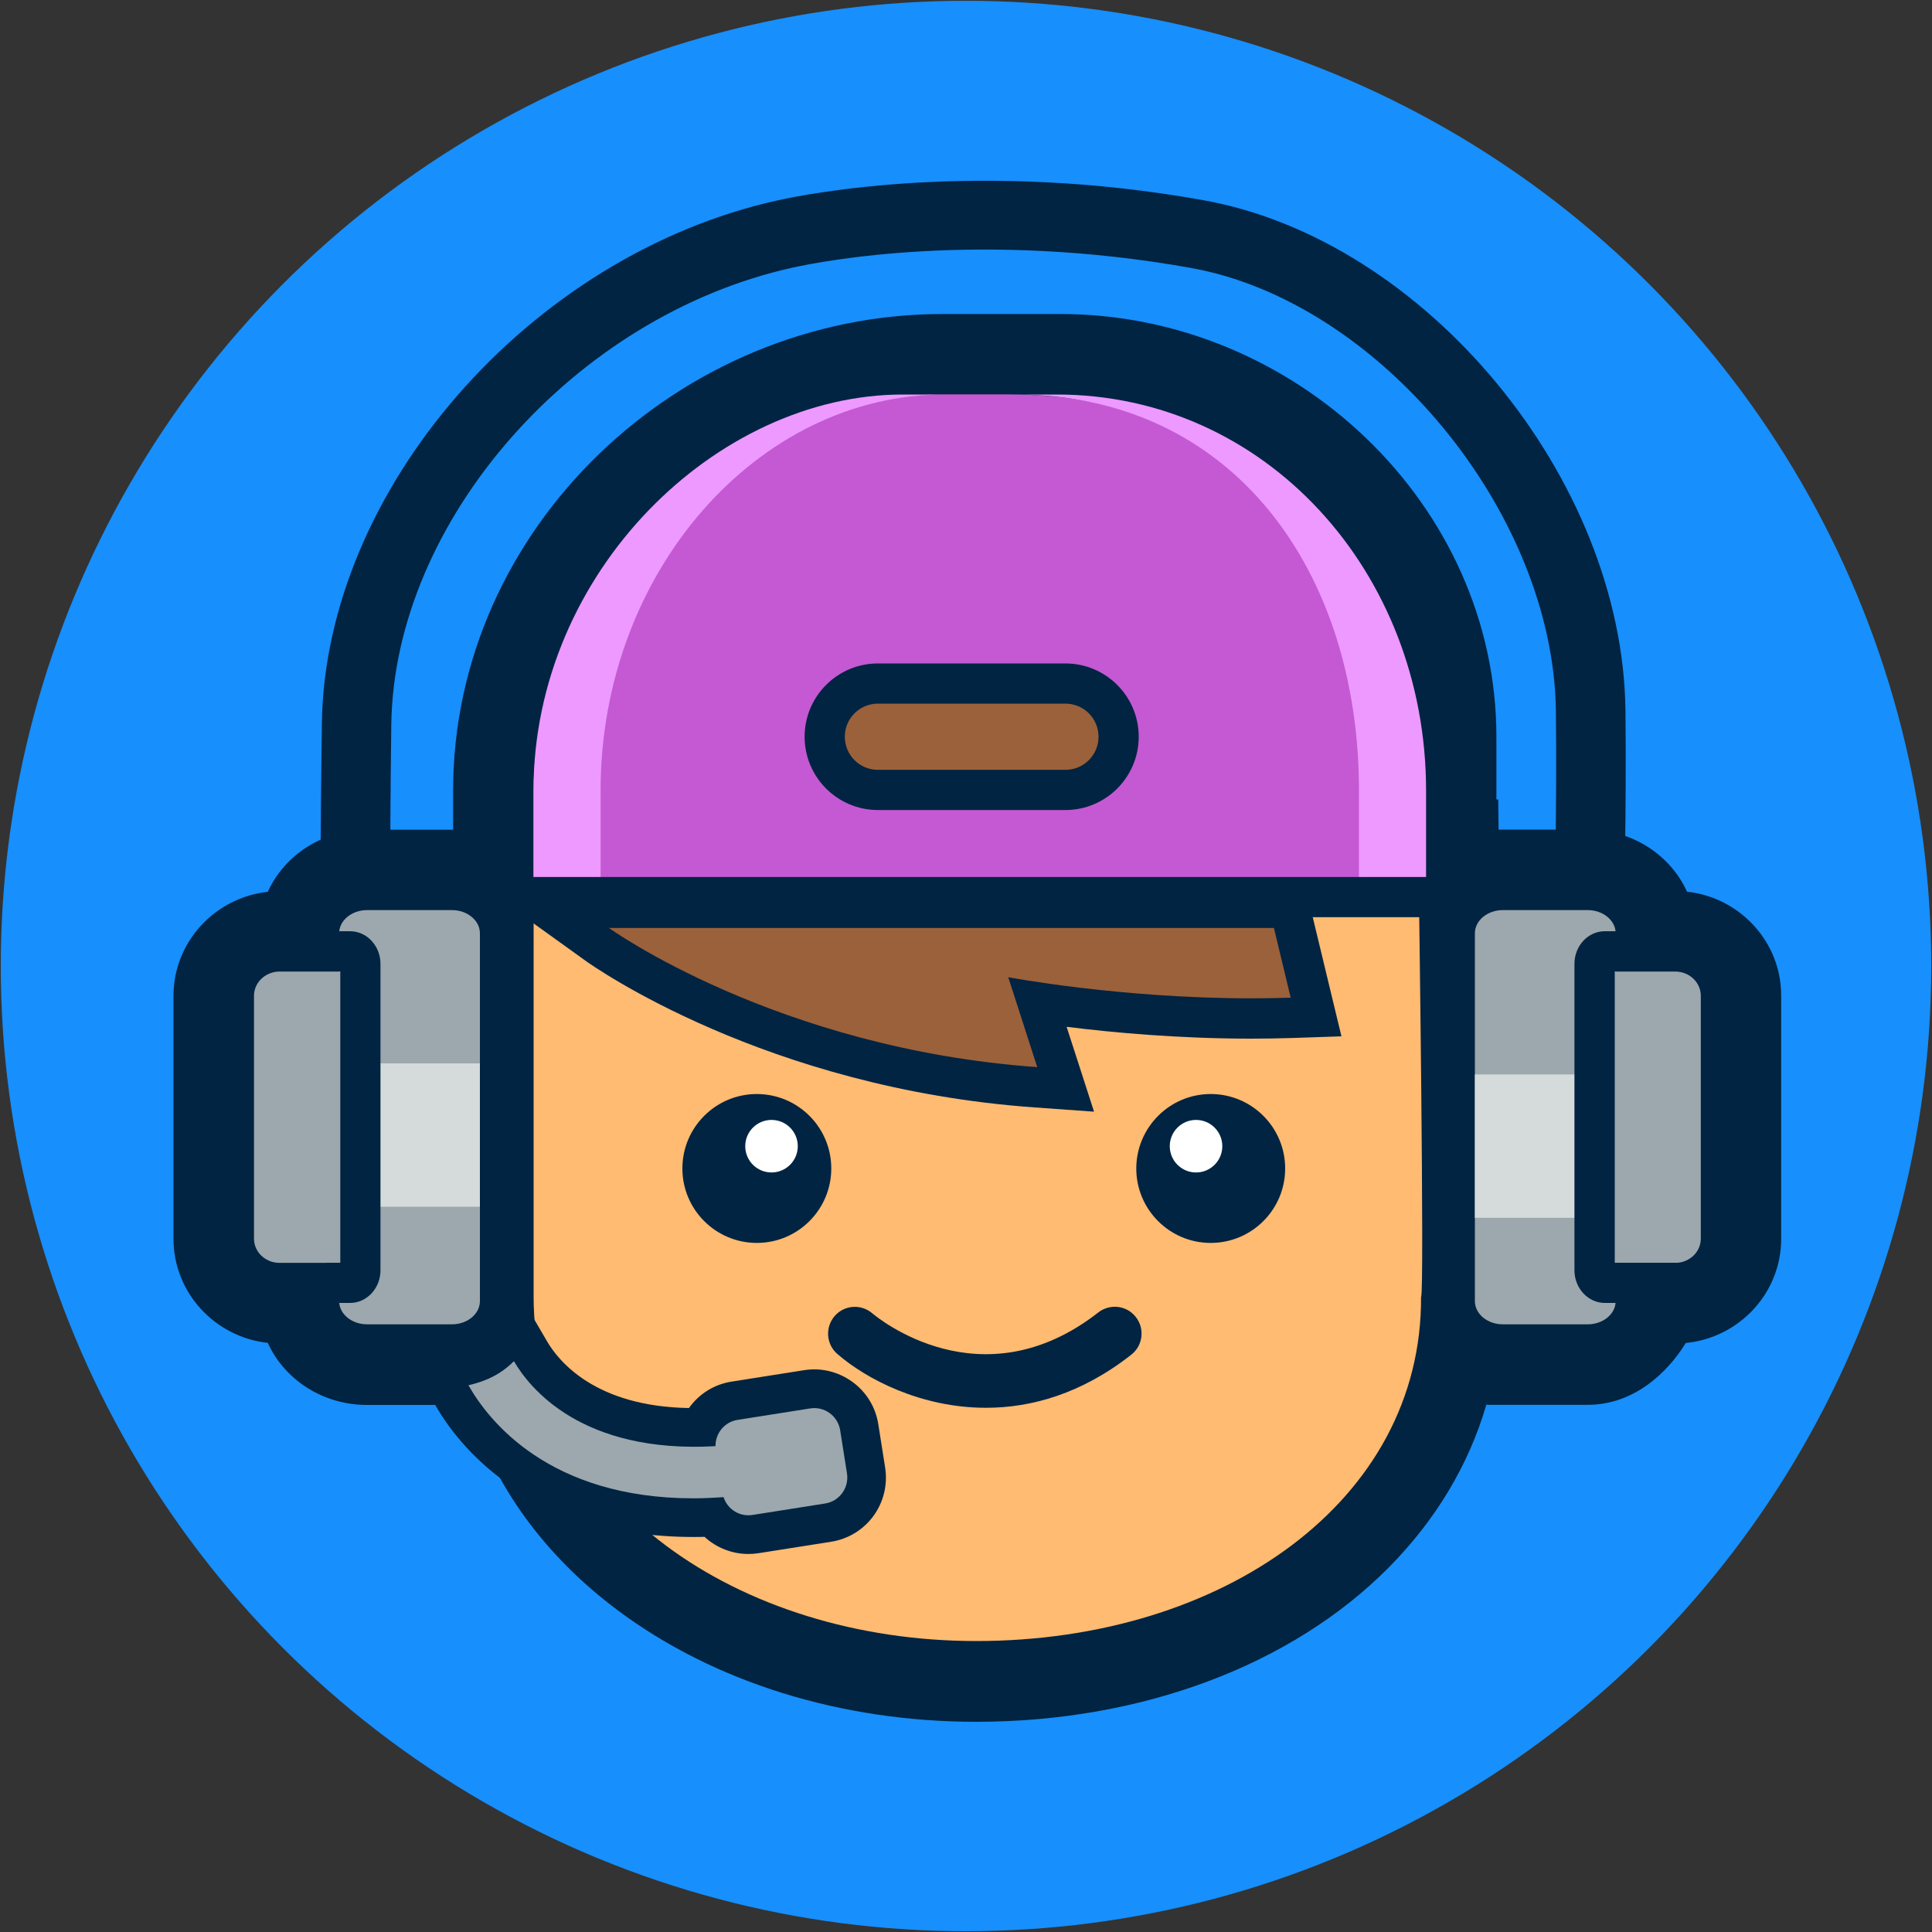 <?xml version="1.0" encoding="utf-8"?>
<!-- Generator: Adobe Illustrator 24.0.0, SVG Export Plug-In . SVG Version: 6.00 Build 0)  -->
<svg version="1.1" id="Camada_1" xmlns="http://www.w3.org/2000/svg" xmlns:xlink="http://www.w3.org/1999/xlink" x="0px" y="0px"
	 viewBox="0 0 150 150" style="enable-background:new 0 0 150 150;" xml:space="preserve">
<rect x="0" y="0" width="150" height="150" fill="#333333" stroke="none"/>
<style type="text/css">
	.st0{fill:#178FFC;}
	.st1{fill:#012442;}
	.st2{fill:none;}
	.st3{fill:#FFBB71;}
	.st4{fill:#FFFFFF;}
	.st5{fill:#9CA8AD;}
	.st6{fill:#C459D3;}
	.st7{fill:#9B613A;}
	.st8{fill:#ED99FF;}
	.st9{fill:#D5DADB;}
</style>
<g>
	<g>
		<g>
			<g>
				<circle class="st0" cx="75" cy="75" r="74.94"/>
			</g>
		</g>
	</g>
	<g>
		<g>
			<g>
				<path class="st1" d="M130.98,69.23c-1.3-2.86-4.27-4.82-7.71-4.82h-6.92l-0.03-2.34h-0.14v-4.86c0-18.1-15.73-32.83-33.83-32.83
					h-9.17c-20.4,0-38,16.6-38,37v3.04H28.5c-3.43,0-6.4,1.95-7.71,4.82c-4.11,0.45-7.32,3.9-7.32,8.08v18.86
					c0,4.18,3.21,7.63,7.32,8.08c1.3,2.86,4.27,4.82,7.71,4.82h7.63c0.09,0,0.18-0.01,0.28-0.01c1.86,6.17,5.81,11.67,11.56,15.96
					c7.47,5.58,17.35,8.65,27.82,8.65c12.79,0,24.46-4.36,32.01-11.96c3.67-3.7,6.23-7.98,7.6-12.66c0.08,0,0.16,0.01,0.24,0.01
					h7.63c4.25,0,6.78-3.49,7.45-4.55l0.16-0.25c4.16-0.41,7.41-3.88,7.41-8.09V77.31C138.3,73.13,135.09,69.68,130.98,69.23z"/>
			</g>
			<g>
				<g>
					<path class="st2" d="M71,79.3"/>
				</g>
			</g>
			<g>
				<path class="st3" d="M110.15,68.32H41.43V81.2v19.48c0,15.89,15.96,26.73,34.36,26.73c19.12,0,34.63-10.86,34.54-26.73
					C110.61,100.68,110.15,68.32,110.15,68.32z"/>
			</g>
			<g>
				<g id="olho_94_">
					<g>
						<g>
							<path class="st1" d="M64.54,90.7c0.01,3.19-2.57,5.79-5.76,5.8c-3.19,0.01-5.79-2.57-5.8-5.76c-0.01-3.19,2.57-5.79,5.76-5.8
								C61.93,84.93,64.53,87.51,64.54,90.7z"/>
						</g>
					</g>
				</g>
				<g>
					<g>
						<g>
							<g>
								<circle class="st4" cx="59.9" cy="88.99" r="2.04"/>
							</g>
						</g>
					</g>
				</g>
			</g>
			<g>
				<g id="olho_93_">
					<g>
						<g>
							<path class="st1" d="M88.22,90.7c-0.01,3.19,2.57,5.79,5.76,5.8c3.19,0.01,5.79-2.57,5.8-5.76c0.01-3.19-2.57-5.79-5.76-5.8
								C90.83,84.93,88.24,87.51,88.22,90.7z"/>
						</g>
					</g>
				</g>
				<g>
					<g>
						<g>
							<g>
								<circle class="st4" cx="92.86" cy="88.99" r="2.04"/>
							</g>
						</g>
					</g>
				</g>
			</g>
			<g>
				<path class="st1" d="M27.83,75.25c-0.65,0-1.3-0.24-1.79-0.67c-1.2-1.04-1.27-1.1-1.05-18.38c0.23-18.14,16.1-36.37,35.37-40.64
					c2.47-0.55,15.68-3.13,33.05-0.02c17.25,3.08,32.57,21.58,32.79,39.6c0.09,7.67-0.13,16.36-0.13,16.44
					c-0.04,1.45-1.24,2.6-2.7,2.6c-0.02,0-0.05,0-0.07,0c-1.49-0.04-2.66-1.27-2.63-2.74c0-0.09,0.22-8.67,0.13-16.24
					c-0.19-15.39-13.7-31.78-28.35-34.4c-16.35-2.92-28.62-0.53-30.92-0.02c-16.97,3.76-30.95,19.68-31.15,35.49
					c-0.15,11.74-0.04,14.75,0.02,15.52c0.04,0.13,0.07,0.26,0.09,0.4c0.22,1.46-0.8,2.82-2.28,3.03
					C28.09,75.24,27.96,75.25,27.83,75.25z"/>
			</g>
			<g>
				<path class="st5" d="M35.09,102.82H28.5c-1.2,0-2.17-0.81-2.17-1.8V72.46c0-0.99,0.97-1.8,2.17-1.8h6.59
					c1.2,0,2.17,0.81,2.17,1.8v28.56C37.26,102.01,36.29,102.82,35.09,102.82z"/>
			</g>
			<g>
				<path class="st5" d="M19.72,77.31v18.86c0,1.04,0.89,1.88,1.99,1.88h4.87V75.43h-4.87C20.62,75.43,19.72,76.27,19.72,77.31z"/>
			</g>
			<g>
				<path class="st5" d="M116.68,102.82h6.59c1.2,0,2.17-0.81,2.17-1.8V72.46c0-0.99-0.97-1.8-2.17-1.8h-6.59
					c-1.2,0-2.17,0.81-2.17,1.8v28.56C114.51,102.01,115.48,102.82,116.68,102.82z"/>
			</g>
			<g>
				<path class="st5" d="M132.05,77.31v18.86c0,1.04-0.89,1.88-1.99,1.88h-4.87V75.43h4.87C131.16,75.43,132.05,76.27,132.05,77.31z
					"/>
			</g>
			<g>
				<path class="st6" d="M78.22,30.62h-5.12c-14.44,0-31.67,13.77-31.67,30.75v7.96l68.81,0.31v-5.88
					C110.24,42.53,95.83,30.62,78.22,30.62z"/>
			</g>
			<g>
				<g>
					<path class="st7" d="M80.43,84.42c-20.45-1.45-33.5-10.69-34.05-11.09l-3.94-2.83h57.7l2.04,8.46l-1.92,0.06
						c-1.05,0.04-2.09,0.05-3.11,0.05c-7.05,0-13.27-0.75-16.6-1.24l2.18,6.75L80.43,84.42z"/>
				</g>
				<g>
					<path class="st1" d="M98.91,72.06l1.3,5.4c-1.03,0.03-2.05,0.05-3.05,0.05c-10.25,0-18.88-1.64-18.88-1.64l2.25,6.98
						c-20.24-1.44-33.25-10.8-33.25-10.8H98.91 M101.37,68.94h-2.46H47.29h-9.69l7.87,5.66c0.56,0.4,13.97,9.89,34.85,11.38
						l4.62,0.33l-1.42-4.4l-0.71-2.19c3.58,0.45,8.71,0.92,14.35,0.92c1.07,0,2.13-0.02,3.16-0.05l3.83-0.13l-0.9-3.73l-1.3-5.4
						L101.37,68.94L101.37,68.94z"/>
				</g>
			</g>
			<g>
				<path class="st7" d="M82.88,61.33H67.99c-2.19,0-3.97-1.78-3.97-3.97v-0.33c0-2.19,1.78-3.97,3.97-3.97h14.89
					c2.19,0,3.97,1.78,3.97,3.97v0.33C86.85,59.55,85.07,61.33,82.88,61.33z"/>
				<path class="st1" d="M82.72,62.89H68.16c-3.14,0-5.69-2.55-5.69-5.69c0-3.14,2.55-5.69,5.69-5.69h14.56
					c3.14,0,5.69,2.55,5.69,5.69C88.41,60.34,85.86,62.89,82.72,62.89z M68.16,54.63c-1.42,0-2.57,1.15-2.57,2.57
					c0,1.42,1.15,2.57,2.57,2.57h14.56c1.42,0,2.57-1.15,2.57-2.57c0-1.42-1.15-2.57-2.57-2.57H68.16z"/>
			</g>
			<g>
				<path class="st8" d="M46.63,69.34v-7.96c0-16.98,12.23-30.75,26.67-30.75h-3.21c-14.44,0-28.67,13.77-28.67,30.75v7.96H46.63z"
					/>
			</g>
			<g>
				<path class="st8" d="M105.51,69.34v-7.96c0-16.98-9.73-30.75-26.67-30.75h3.21c16.19,0,28.67,13.77,28.67,30.75v7.96H105.51z"/>
			</g>
			<g>
				<line class="st5" x1="41.28" y1="69.65" x2="111.28" y2="69.65"/>
				<rect x="41.29" y="68.09" class="st1" width="69.99" height="3.12"/>
			</g>
			<g>
				<rect x="28.16" y="82.56" class="st9" width="9.1" height="11.13"/>
			</g>
			<g>
				<rect x="114.51" y="83.42" class="st9" width="9.1" height="11.13"/>
			</g>
			<g>
				<path class="st1" d="M27.18,72.3h-0.84l-1,3.12h1.08v22.62h-1.08l1,3.12h0.84c1.3,0,2.36-1.14,2.36-2.53V74.83
					C29.54,73.44,28.48,72.3,27.18,72.3z"/>
			</g>
			<g>
				<path class="st1" d="M124.6,72.3h1.89l5,3.12h-6.12v22.62h6.12l-5,3.12h-1.89c-1.3,0-2.36-1.14-2.36-2.53V74.83
					C122.24,73.44,123.29,72.3,124.6,72.3z"/>
			</g>
		</g>
		<path class="st1" d="M68.72,113.93l-0.53-3.36c-0.21-1.33-0.93-2.5-2.02-3.29c-1.1-0.79-2.43-1.11-3.74-0.9l-5.64,0.89
			c-1.34,0.21-2.52,0.95-3.3,2.05c-7.28-0.12-10.11-3.64-11-5.15l-1.98-3.39l-2.75,2.8c-0.17,0.17-0.37,0.33-0.6,0.48
			c-0.37,0.24-0.85,0.42-1.47,0.57l-3.91,0.91l1.98,3.49c1.76,3.1,7.23,10.3,20.09,10.3c0.27,0,0.56,0,0.85-0.01
			c0.92,0.85,2.14,1.33,3.4,1.33c0.26,0,0.53-0.02,0.79-0.06l5.64-0.89c1.33-0.21,2.5-0.93,3.29-2.01
			C68.61,116.6,68.93,115.26,68.72,113.93z"/>
		<path class="st5" d="M65.76,114.4l-0.53-3.36c-0.18-1.11-1.22-1.87-2.33-1.69l-5.64,0.89c-1.01,0.16-1.72,1.04-1.71,2.04
			c-10.37,0.59-14.43-4.5-15.65-6.6c-0.33,0.34-0.71,0.64-1.11,0.9c-0.73,0.47-1.56,0.77-2.42,0.97c1.55,2.74,6.25,8.78,17.48,8.78
			c0.75,0,1.53-0.04,2.33-0.09c0.3,0.94,1.24,1.54,2.25,1.38l5.64-0.89C65.18,116.55,65.93,115.51,65.76,114.4z"/>
		<g>
			<path class="st1" d="M76.55,109.3c-5.07,0-9.32-2.25-11.54-4.18c-0.87-0.75-0.96-2.07-0.21-2.94c0.75-0.87,2.06-0.96,2.93-0.21
				c0.35,0.29,8.44,7.03,17.54-0.07c0.91-0.71,2.22-0.55,2.92,0.36c0.71,0.91,0.54,2.22-0.36,2.92
				C83.96,108.22,80.06,109.3,76.55,109.3z"/>
		</g>
	</g>
</g>
</svg>
